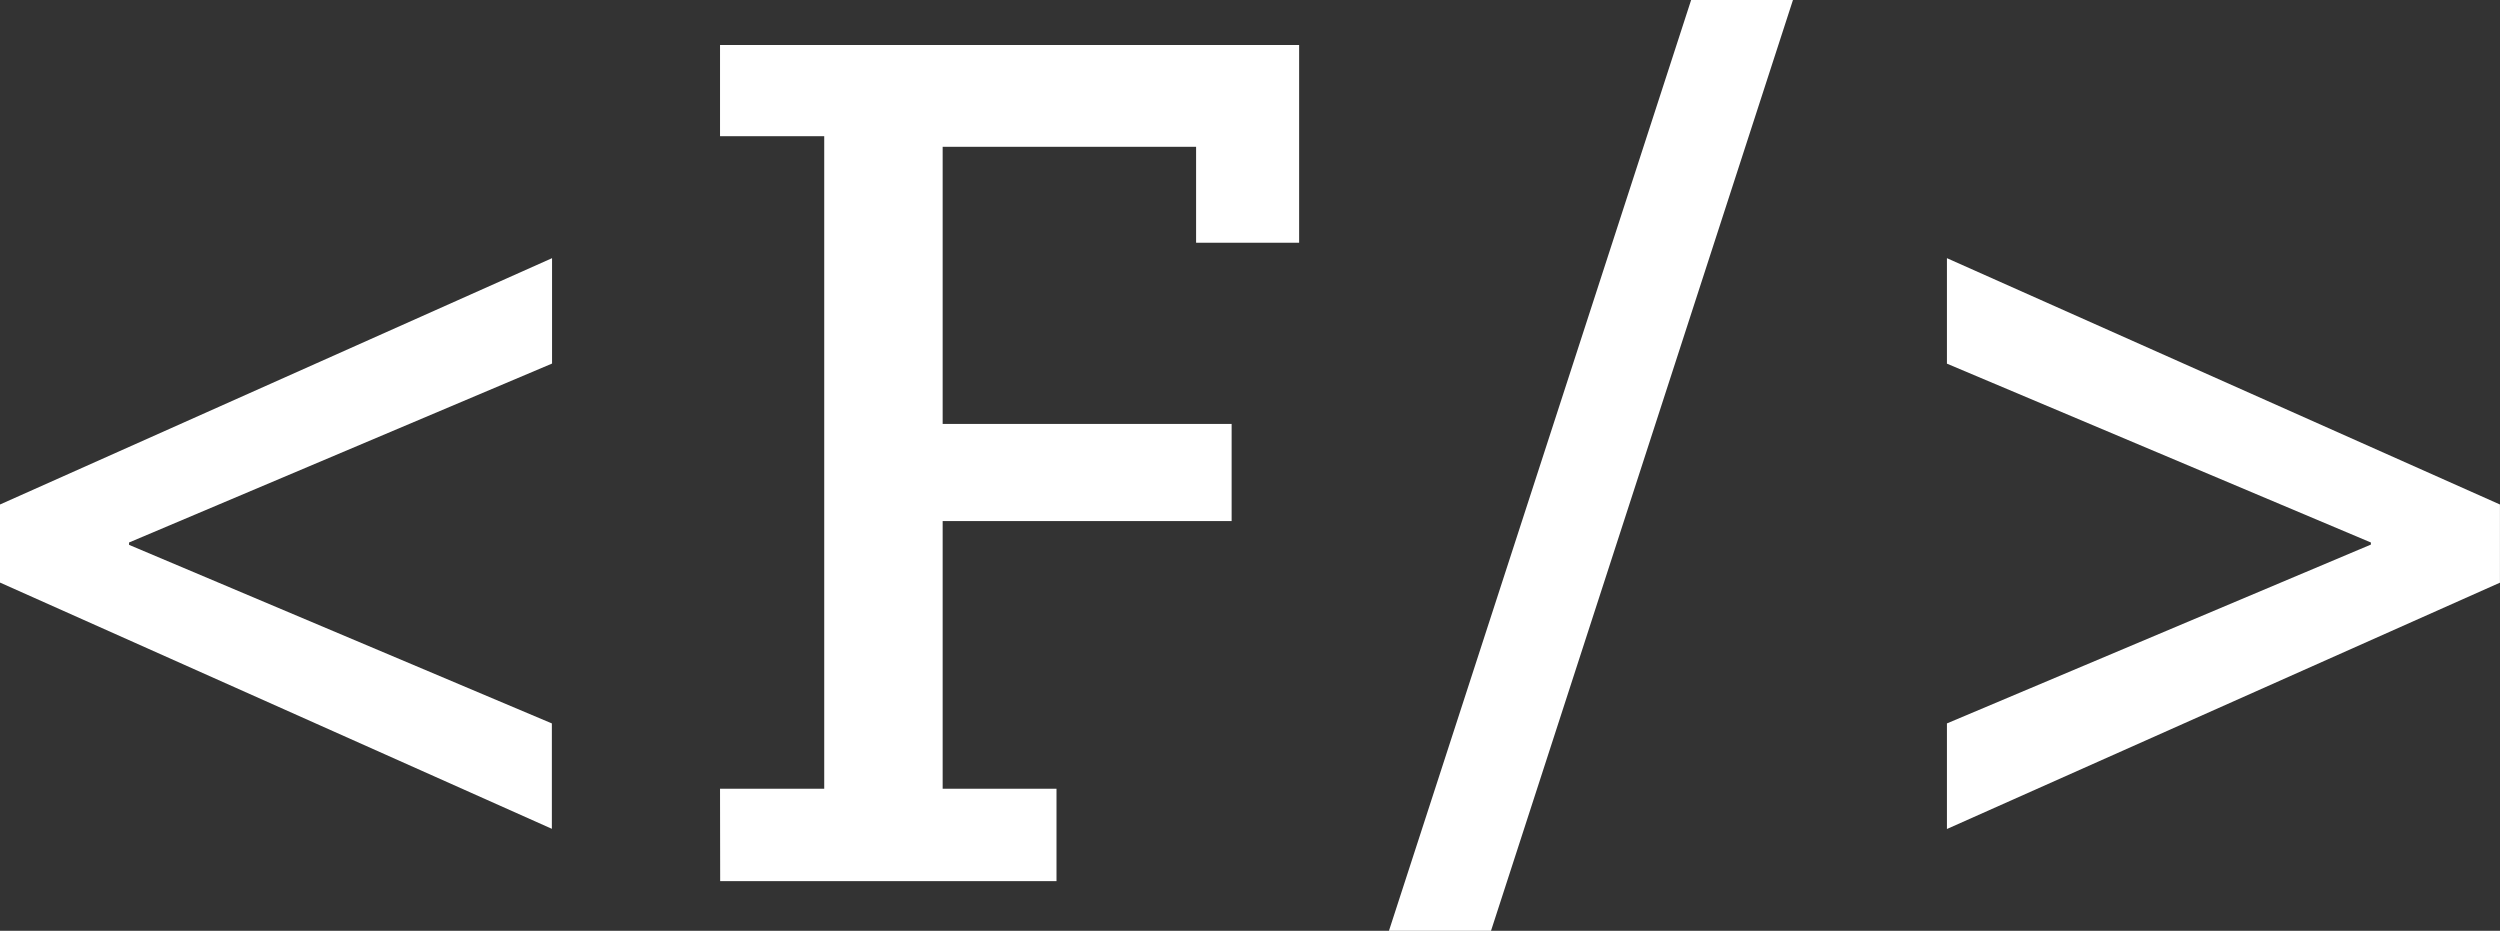 <svg id="Layer_1" data-name="Layer 1" xmlns="http://www.w3.org/2000/svg" viewBox="0 0 538.9 200.65"><rect x="0" y="0" width="538.9" height="200.65" fill="#333333" stroke="none"/><defs><style>.cls-1{fill:#fff;}</style></defs><title>logo</title><path class="cls-1" d="M130.26,368.81l119-53.1v22.72L158.08,377v.51L249.22,416v22.72l-119-53.1Z" transform="translate(-130.26 -260.06)"/><path class="cls-1" d="M285.47,430.08h22.46V289.42H285.47V269.76H410.3v42.63H388.09V291.71H333.46v59.74h62.29v20.93H333.46v57.7H358V450h-72.5Z" transform="translate(-130.26 -260.06)"/><path class="cls-1" d="M494.8,260.06h21.95L451.66,460.71h-22Z" transform="translate(-130.26 -260.06)"/><path class="cls-1" d="M549.94,416l91.39-38.55V377l-91.39-38.55V315.71l119.21,53.1v16.85l-119.21,53.1Z" transform="translate(-130.26 -260.06)"/></svg>